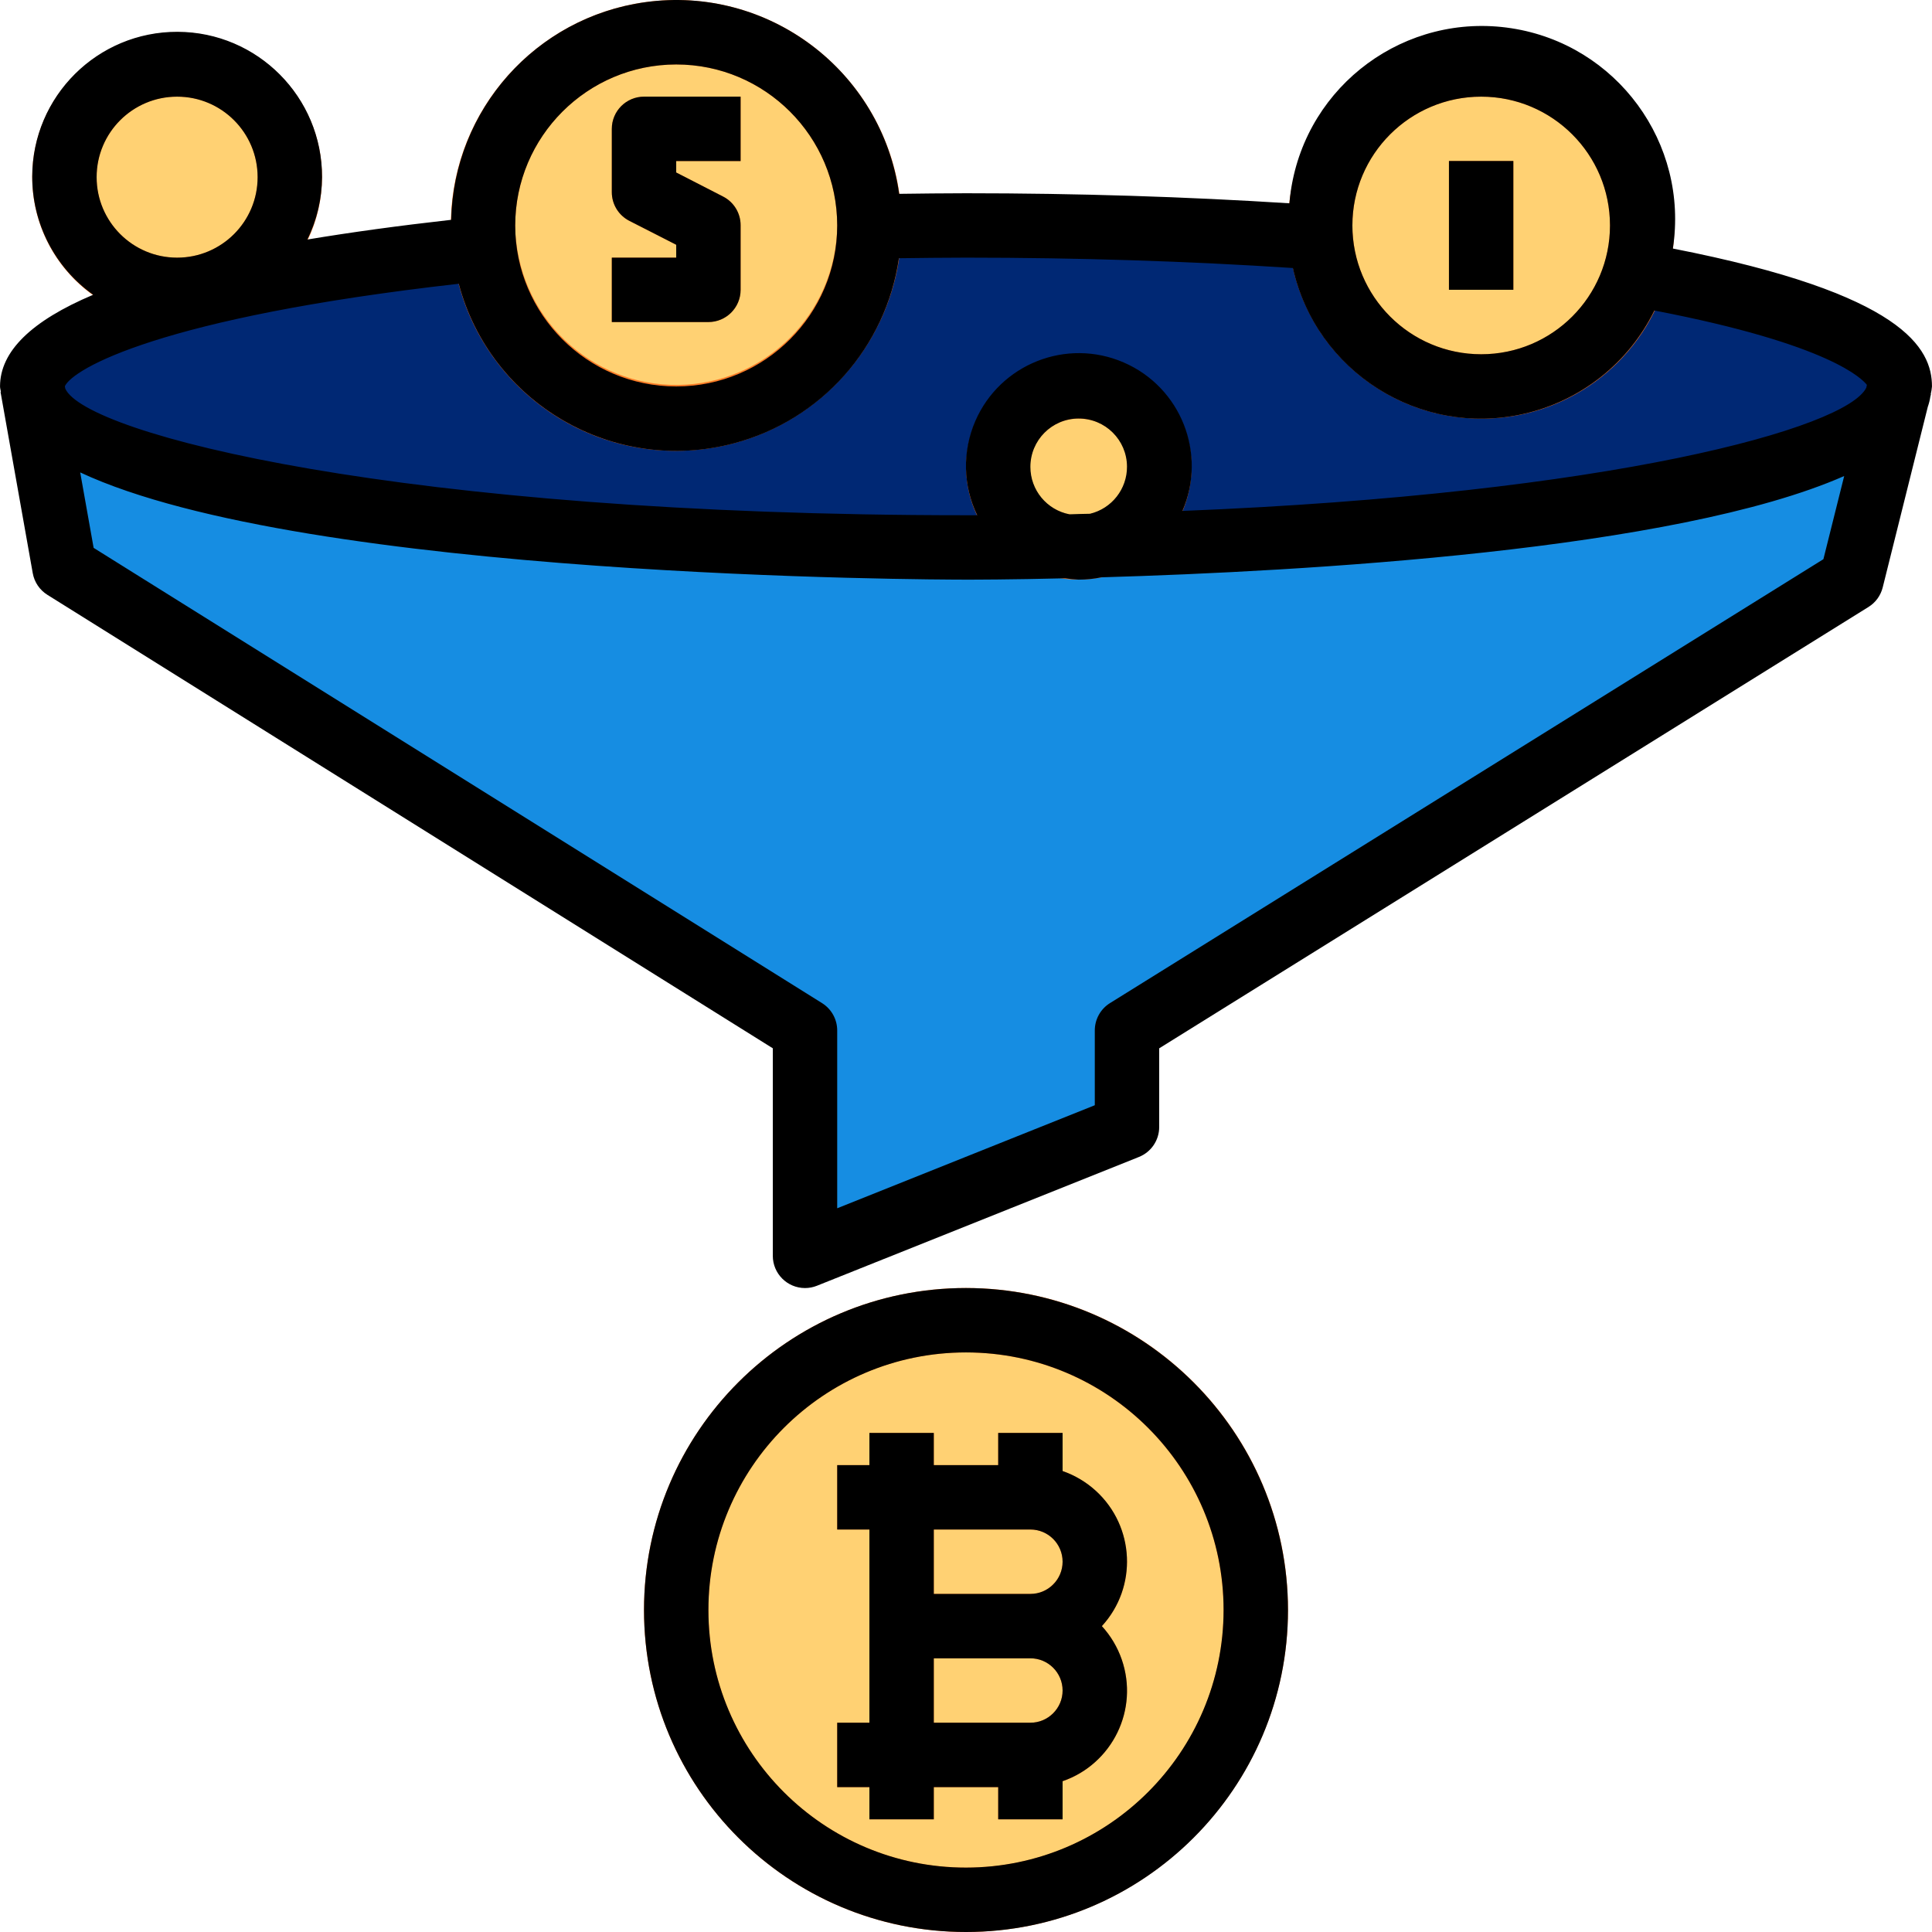 <?xml version="1.0" encoding="iso-8859-1"?>
<!-- Generator: Adobe Illustrator 19.0.0, SVG Export Plug-In . SVG Version: 6.00 Build 0)  -->
<svg version="1.1" id="Capa_1" xmlns="http://www.w3.org/2000/svg" xmlns:xlink="http://www.w3.org/1999/xlink" x="0px" y="0px"
	 viewBox="0 0 511.998 511.998" style="enable-background:new 0 0 511.998 511.998;" xml:space="preserve">
<path style="fill:#002874;" d="M503.458,102.412l-0.853,3.328c-8.874,20.053-98.13,36.18-212.388,38.911
	c11.537-2.398,18.943-13.696,16.546-25.232c-2.398-11.537-13.696-18.943-25.232-16.546s-18.943,13.696-16.546,25.232
	c1.8,8.653,8.746,15.3,17.467,16.716c-8.704,0.171-17.493,0.256-26.452,0.256c-132.092,0-239.949-17.834-247.032-40.276
	l-0.427-2.389c0-15.445,47.87-29.012,119.463-36.521l0.427-0.085c3.618,28.04,29.285,47.845,57.334,44.227
	c25.249-3.26,44.269-24.575,44.636-50.029c8.448-0.171,16.981-0.256,25.599-0.256c33.194,0,64.936,1.109,93.864,3.157h0.171
	c1.775,23.5,22.263,41.104,45.763,39.329c17.348-1.314,32.153-13.021,37.434-29.601C476.664,80.312,503.458,90.807,503.458,102.412z
	"/>
<path style="fill:#168DE2;" d="M502.604,105.74l-11.946,47.87L298.664,273.073v25.599l-85.331,34.132v-59.731l-196.26-122.62
	l-8.106-45.652c7.082,22.442,114.94,40.276,247.032,40.276c8.96,0,17.749-0.085,26.452-0.256c1.126,0.171,2.27,0.256,3.413,0.256
	c1.434-0.009,2.859-0.154,4.267-0.427h0.085C404.474,141.92,493.73,125.793,502.604,105.74z"/>
<g>
	<path style="fill:#FFD173;" d="M435.193,59.747c0,4.369-0.657,8.712-1.963,12.885c-7.151,22.45-31.146,34.857-53.596,27.707
		c-16.571-5.282-28.287-20.087-29.601-37.434c-0.145-1.05-0.205-2.099-0.171-3.157c0-23.56,19.105-42.665,42.665-42.665
		S435.193,36.179,435.193,59.747z"/>
	<path style="fill:#FFD173;" d="M238.933,396.802v68.264h34.132c9.395-0.068,16.998-7.671,17.066-17.066
		c-0.026-9.412-7.654-17.041-17.066-17.066c9.395-0.068,16.998-7.671,17.066-17.066c-0.026-9.412-7.654-17.04-17.066-17.066H238.933
		z M255.999,349.871c42.418,0,76.797,34.38,76.797,76.797s-34.38,76.797-76.797,76.797s-76.797-34.38-76.797-76.797
		S213.581,349.871,255.999,349.871z"/>
	<path style="fill:#FFD173;" d="M285.865,102.412c11.784-0.06,21.384,9.446,21.444,21.222c0.051,10.188-7.108,18.986-17.092,21.017
		h-0.085c-2.56,0.085-5.12,0.171-7.68,0.171c-11.639-1.818-19.6-12.731-17.783-24.37
		C266.299,110.024,275.31,102.352,285.865,102.412z"/>
	<path style="fill:#FFD173;" d="M273.065,396.802c9.412,0.026,17.04,7.654,17.066,17.066c-0.068,9.395-7.671,16.998-17.066,17.066
		h-34.132v-34.132H273.065z"/>
	<path style="fill:#FFD173;" d="M273.065,430.934c9.412,0.026,17.04,7.654,17.066,17.066c-0.068,9.395-7.671,16.998-17.066,17.066
		h-34.132v-34.132H273.065z"/>
	<path style="fill:#FFD173;" d="M230.4,59.747v0.256c-0.418,28.27-23.671,50.857-51.941,50.439
		c-25.454-0.375-46.77-19.396-50.029-44.636c-0.316-2.005-0.461-4.028-0.427-6.058c0-28.279,22.92-51.198,51.198-51.198
		S230.4,31.468,230.4,59.747z"/>
	<circle style="fill:#FFD173;" cx="46.94" cy="46.947" r="29.866"/>
</g>
<g>
	<path style="fill:#FE7C26;" d="M255.999,511.998c-47.128,0-85.33-38.202-85.33-85.33s38.202-85.331,85.33-85.331
		s85.33,38.202,85.33,85.331C341.278,473.77,303.102,511.947,255.999,511.998z M255.999,358.404
		c-37.699,0-68.264,30.565-68.264,68.264s30.565,68.264,68.264,68.264s68.264-30.565,68.264-68.264
		C324.221,388.986,293.681,358.446,255.999,358.404z"/>
	<path style="fill:#FE7C26;" d="M392.528,110.945c-26.802-0.026-49.048-20.718-51.011-47.452c-0.162-1.246-0.222-2.492-0.188-3.746
		c0-28.279,22.92-51.198,51.198-51.198c28.279,0,51.198,22.92,51.198,51.198c0,5.231-0.794,10.436-2.347,15.436l0,0
		C434.69,96.516,414.885,111.013,392.528,110.945z M392.528,25.615c-18.85,0-34.132,15.283-34.132,34.132
		c-0.034,0.589-0.017,1.178,0.051,1.758c0.973,18.824,17.015,33.296,35.847,32.332c18.832-0.964,33.296-17.015,32.332-35.847
		C425.687,39.839,410.695,25.615,392.528,25.615z"/>
	<path style="fill:#FE7C26;" d="M285.865,153.61c-1.587,0.009-3.174-0.119-4.744-0.367c-16.281-2.637-27.34-17.979-24.703-34.26
		s17.979-27.34,34.26-24.703c16.281,2.637,27.34,17.979,24.703,34.26c-1.98,12.219-11.289,21.947-23.406,24.464
		c-0.239,0.051-0.486,0.085-0.734,0.119C289.466,153.44,287.665,153.602,285.865,153.61z M285.865,110.945
		c-7.065-0.051-12.842,5.632-12.902,12.697c-0.051,6.34,4.557,11.767,10.828,12.748c1.579,0.213,3.183,0.179,4.753-0.119
		l0.273-0.051c6.886-1.579,11.195-8.448,9.617-15.334C297.086,115.033,291.864,110.903,285.865,110.945z"/>
	<path style="fill:#FE7C26;" d="M179.202,119.478c-30.284,0.06-55.789-22.621-59.253-52.709c-0.358-2.321-0.521-4.676-0.478-7.023
		c0-32.989,26.743-59.731,59.731-59.731s59.731,26.743,59.731,59.731v0.307C238.669,92.881,212.028,119.384,179.202,119.478z
		 M179.202,17.082c-23.551,0.026-42.64,19.114-42.665,42.665c-0.034,1.536,0.068,3.072,0.299,4.591
		c2.765,23.398,23.969,40.131,47.367,37.375c21.239-2.509,37.341-20.351,37.665-41.735v-0.23
		C221.841,36.196,202.753,17.107,179.202,17.082z"/>
	<path style="fill:#FE7C26;" d="M46.94,85.346c-21.205,0-38.399-17.194-38.399-38.399S25.735,8.549,46.94,8.549
		s38.399,17.194,38.399,38.399C85.313,68.143,68.136,85.32,46.94,85.346z M46.94,25.615c-11.784,0-21.333,9.548-21.333,21.333
		S35.155,68.28,46.94,68.28s21.333-9.548,21.333-21.333S58.724,25.615,46.94,25.615z"/>
	<path style="fill:#FE7C26;" d="M187.735,85.346h-25.599V68.28h17.066v-3.413l-12.416-6.314c-2.85-1.459-4.651-4.395-4.651-7.594
		v-16.81c0-4.71,3.823-8.533,8.533-8.533h25.599v17.066h-17.066v3.046l12.416,6.34c2.85,1.459,4.651,4.395,4.651,7.594v17.151
		C196.268,81.523,192.445,85.346,187.735,85.346z"/>
	<rect x="383.986" y="42.664" style="fill:#FE7C26;" width="17.066" height="34.132"/>
	<path style="fill:#FE7C26;" d="M298.664,413.868c-0.043-10.811-6.878-20.428-17.066-24.029v-10.103h-17.066v8.533h-17.066v-8.533
		H230.4v8.533h-8.533v17.066h8.533v51.198h-8.533V473.6h8.533v8.533h17.066V473.6h17.066v8.533h17.066v-10.078
		c3.567-1.212,6.801-3.234,9.455-5.913c4.898-4.761,7.646-11.315,7.611-18.141c-0.026-6.323-2.406-12.407-6.681-17.066
		C296.284,426.293,298.673,420.2,298.664,413.868z M247.466,405.335h25.599c4.71,0,8.533,3.823,8.533,8.533
		c0.009,2.304-0.939,4.505-2.611,6.084c-1.562,1.579-3.695,2.466-5.922,2.449h-25.599V405.335z M278.987,454.085
		c-1.562,1.579-3.695,2.466-5.922,2.449h-25.599v-17.066h25.599c4.71,0,8.533,3.823,8.533,8.533
		C281.607,450.305,280.66,452.506,278.987,454.085z"/>
</g>
<path d="M443.325,65.865c4.301-27.946-14.873-54.091-42.819-58.383c-27.946-4.292-54.091,14.873-58.383,42.819
	c-0.179,1.186-0.324,2.381-0.418,3.575c-27.383-1.741-56.113-2.662-85.697-2.662c-5.973,0-11.844,0.085-17.723,0.154
	c-4.582-32.63-34.755-55.362-67.385-50.78c-28.919,4.062-50.652,28.466-51.343,57.666c-13.892,1.562-26.589,3.302-38.1,5.222
	c2.534-5.145,3.857-10.794,3.891-16.529c0.06-21.205-17.083-38.45-38.288-38.518S8.609,25.495,8.541,46.708
	c-0.043,12.467,5.982,24.183,16.145,31.41C8.276,85.047,0.008,93.154,0.008,102.412c0,0.503,0.179,0.981,0.222,1.476H0.144
	l8.533,47.998c0.418,2.372,1.826,4.463,3.874,5.743l192.25,120.179v54.995c0,4.71,3.814,8.533,8.525,8.542
	c1.092,0,2.167-0.205,3.183-0.614l85.33-34.132c3.243-1.297,5.359-4.437,5.359-7.927v-20.855l187.966-116.962
	c1.886-1.169,3.234-3.029,3.772-5.18l11.946-47.853c0.307-0.879,0.538-1.775,0.674-2.696l0.162-0.649h-0.06
	c0.162-0.683,0.273-1.374,0.333-2.065C511.991,92.352,504.524,77.837,443.325,65.865z M392.528,25.615
	c18.849,0,34.132,15.283,34.132,34.132s-15.283,34.132-34.132,34.132c-18.85,0-34.132-15.283-34.132-34.132
	S373.678,25.615,392.528,25.615z M179.202,17.082c23.56,0,42.665,19.105,42.665,42.665s-19.105,42.665-42.665,42.665
	s-42.665-19.105-42.665-42.665C136.562,36.196,155.651,17.107,179.202,17.082z M46.94,25.615c11.784,0,21.333,9.548,21.333,21.333
	S58.724,68.28,46.94,68.28s-21.333-9.548-21.333-21.333S35.155,25.615,46.94,25.615z M483.217,148.192L294.159,265.829
	c-2.5,1.553-4.028,4.292-4.028,7.245v19.822l-68.264,27.306v-47.128c0-2.944-1.519-5.674-4.011-7.236L24.813,145.188l-3.558-19.993
	c59.817,28.005,226.211,28.415,234.744,28.415c1.903,0,11.682,0,26.29-0.358c1.186,0.188,2.381,0.307,3.575,0.358
	c2.022,0,4.045-0.205,6.024-0.614c53.485-1.562,152.042-7.125,196.84-26.845L483.217,148.192z M273.065,123.745
	c-0.017-7.065,5.692-12.817,12.765-12.834c7.065-0.017,12.817,5.692,12.834,12.765c0.017,5.922-4.036,11.084-9.796,12.475
	c-1.843,0-3.584,0.111-5.461,0.145C277.4,135.119,273.065,129.863,273.065,123.745z M494.583,102.745
	c-5.214,10.718-67.752,28.108-181.225,32.656c6.57-15.163-0.401-32.775-15.564-39.346c-15.163-6.57-32.775,0.401-39.346,15.564
	c-3.456,7.987-3.268,17.092,0.521,24.925c-1.015,0-1.954,0-2.978,0c-150.404,0-233.294-21.572-238.686-33.543l-0.119-0.64
	C19.284,97.787,42.272,84.16,121.57,75.2c8.49,31.828,41.172,50.755,73,42.264c23.048-6.144,40.216-25.428,43.655-49.031
	c5.896-0.068,11.801-0.154,17.774-0.154c29.951,0,59.015,0.947,86.619,2.748c6.195,27.553,33.552,44.867,61.097,38.672
	c15.129-3.405,27.895-13.482,34.712-27.408c46.881,9.002,55.192,18.278,56.318,19.703L494.583,102.745z"/>
<path d="M255.999,341.337c-47.128,0-85.33,38.202-85.33,85.331s38.202,85.33,85.33,85.33s85.33-38.202,85.33-85.33
	C341.278,379.566,303.102,341.389,255.999,341.337z M255.999,494.932c-37.699,0-68.264-30.565-68.264-68.264
	s30.565-68.264,68.264-68.264s68.264,30.565,68.264,68.264C324.221,464.35,293.681,494.89,255.999,494.932z"/>
<path d="M196.268,76.813V59.679c0-3.2-1.792-6.127-4.642-7.586l-12.424-6.383v-3.029h17.066V25.615h-25.599
	c-4.71,0-8.533,3.823-8.533,8.533v16.785c0,3.2,1.792,6.127,4.642,7.586l12.424,6.349v3.413h-17.066v17.066h25.599
	C192.445,85.346,196.268,81.523,196.268,76.813z"/>
<rect x="383.986" y="42.664" width="17.066" height="34.132"/>
<path d="M281.598,389.839v-10.103h-17.066v8.533h-17.066v-8.533H230.4v8.533h-8.533v17.066h8.533v51.198h-8.533V473.6h8.533v8.533
	h17.066V473.6h17.066v8.533h17.066V472.03c13.235-4.582,20.257-19.02,15.675-32.255c-1.135-3.277-2.927-6.28-5.265-8.84
	c9.463-10.325,8.755-26.367-1.57-35.83C287.879,392.766,284.875,390.974,281.598,389.839z M273.065,456.534h-25.599v-17.066h25.599
	c4.71,0,8.533,3.823,8.533,8.533S277.776,456.534,273.065,456.534z M273.065,422.401h-25.599v-17.066h25.599
	c4.71,0,8.533,3.823,8.533,8.533C281.598,418.579,277.776,422.401,273.065,422.401z"/>
<g>
</g>
<g>
</g>
<g>
</g>
<g>
</g>
<g>
</g>
<g>
</g>
<g>
</g>
<g>
</g>
<g>
</g>
<g>
</g>
<g>
</g>
<g>
</g>
<g>
</g>
<g>
</g>
<g>
</g>
</svg>
